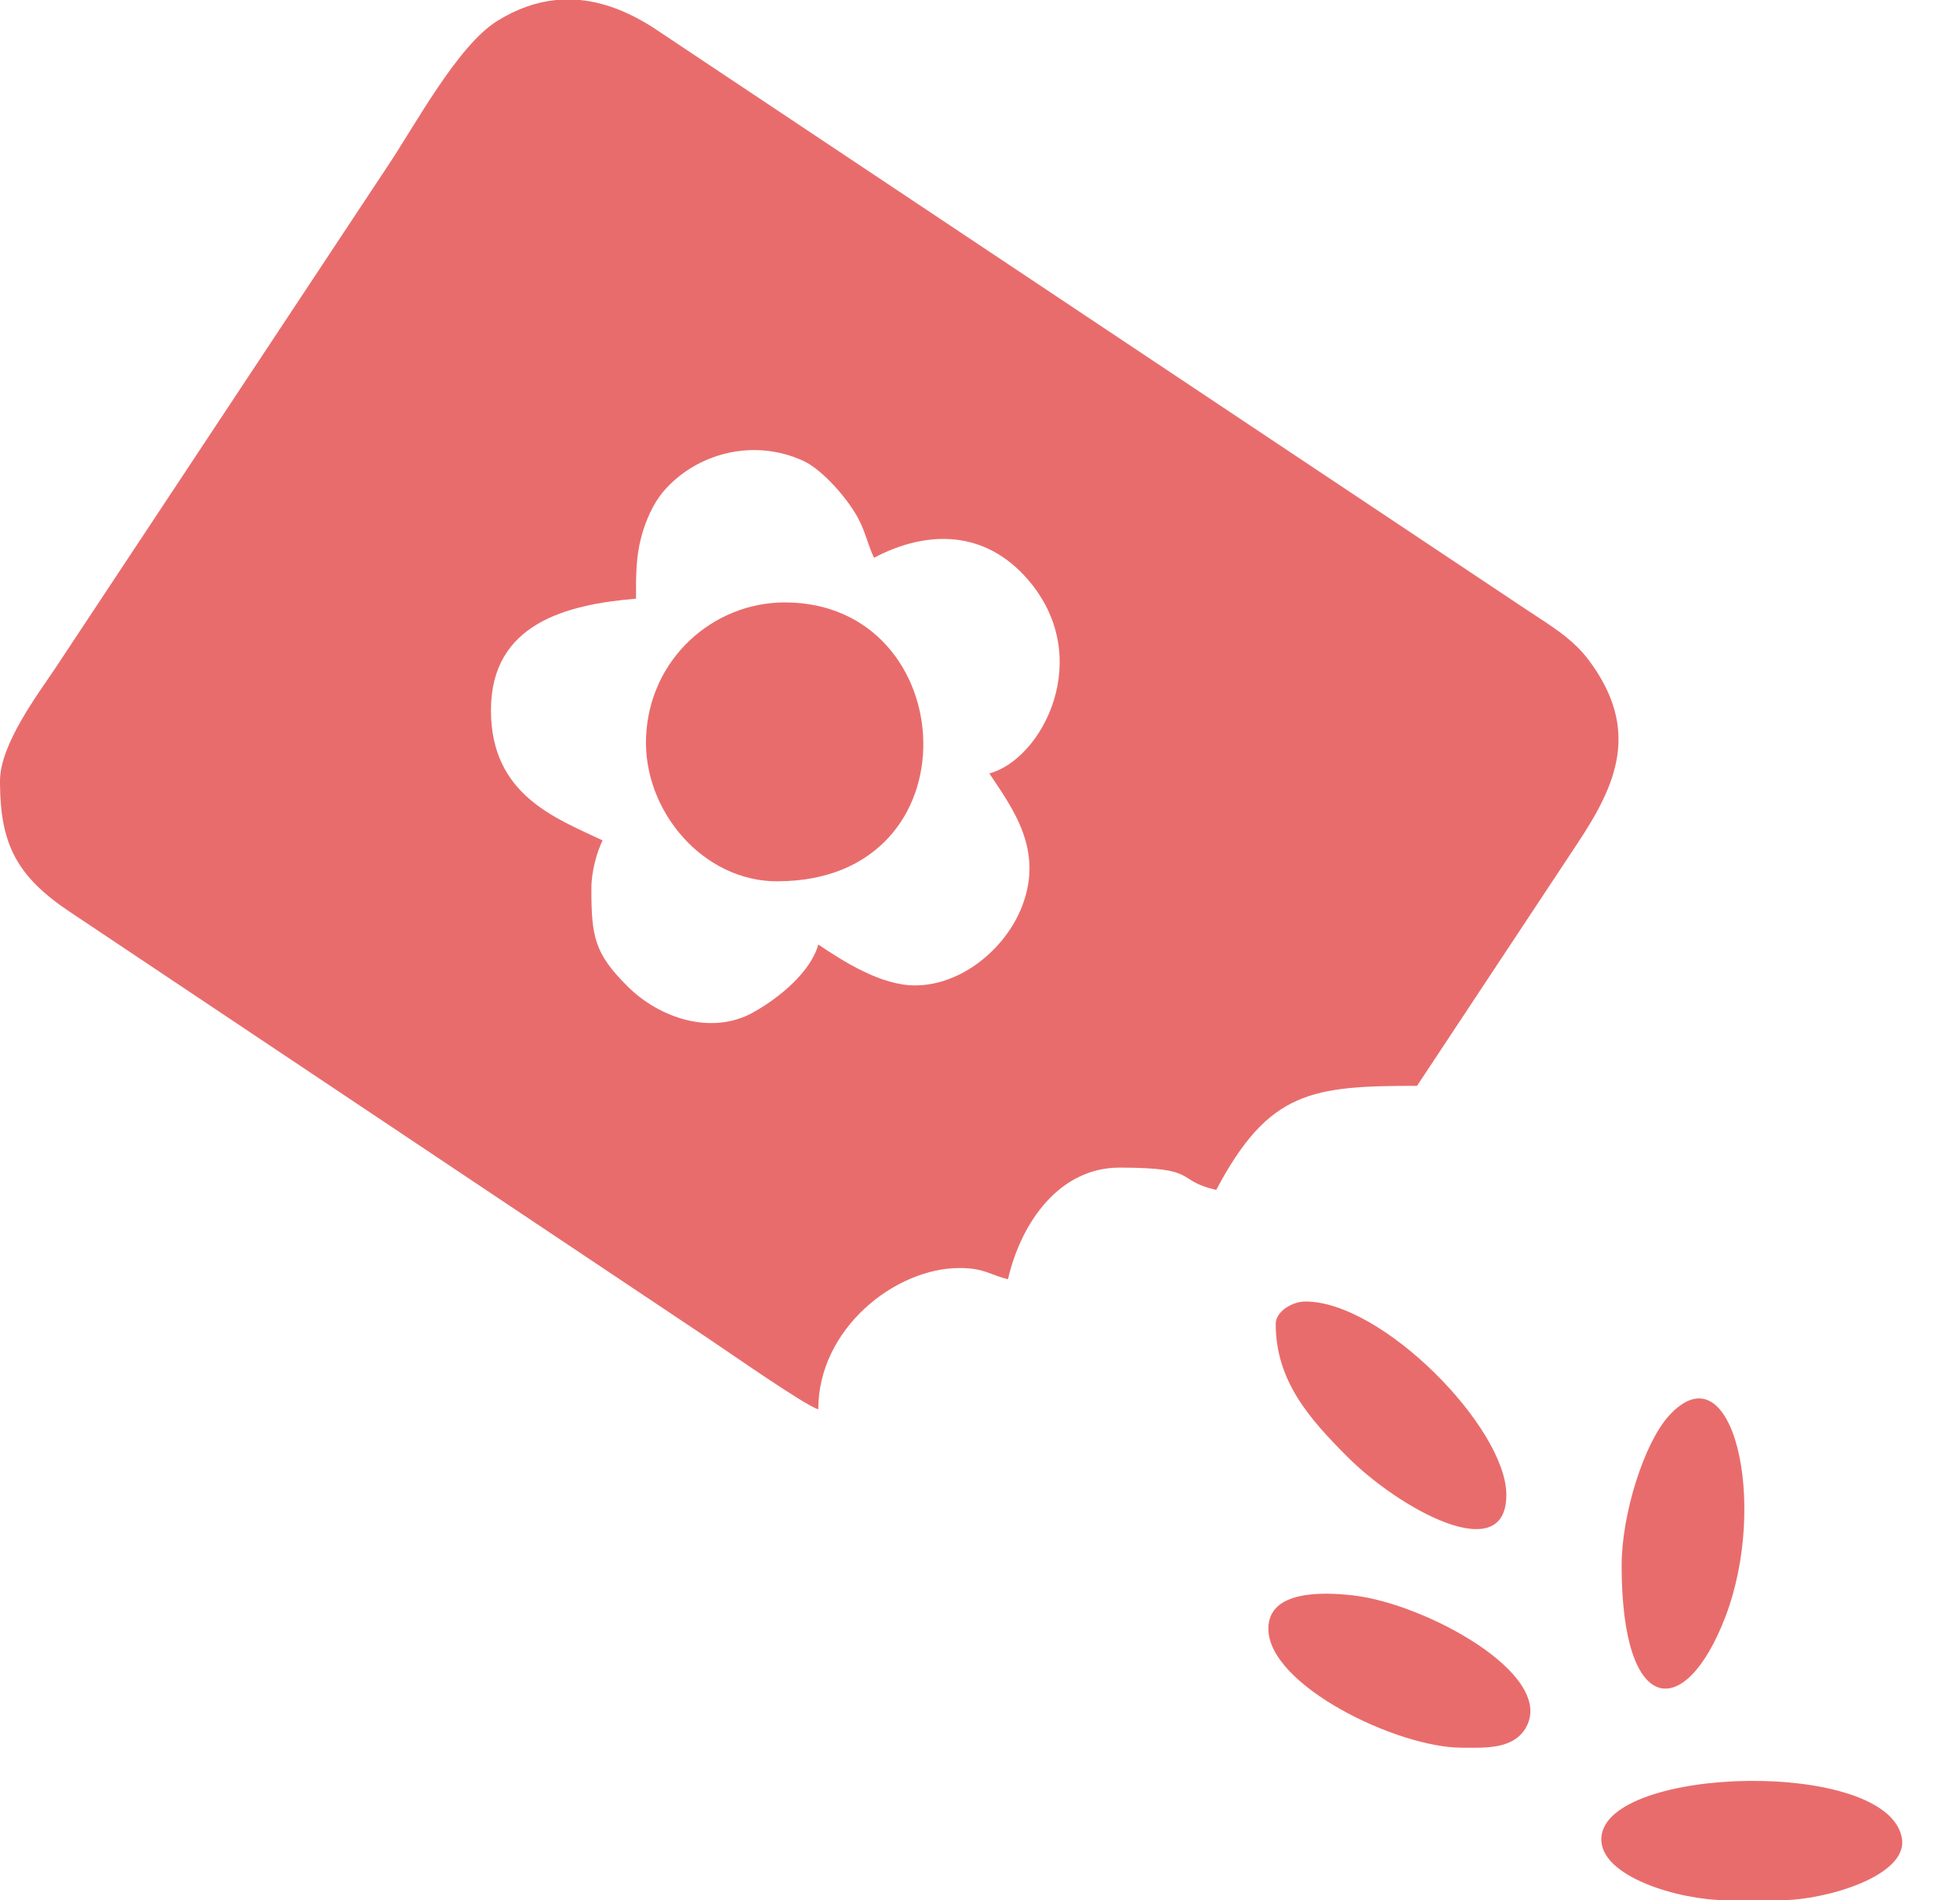 <svg width="33" height="32" viewBox="0 0 33 32" fill="none" xmlns="http://www.w3.org/2000/svg">
<path fill-rule="evenodd" clip-rule="evenodd" d="M16.657 13.025C17.066 13.635 17.573 14.322 17.207 15.266C16.923 15.993 16.174 16.595 15.405 16.595C14.829 16.595 14.197 16.188 13.777 15.906C13.653 16.367 13.114 16.811 12.671 17.055C11.979 17.435 11.107 17.15 10.566 16.611C10.009 16.057 9.957 15.775 9.957 14.967C9.957 14.667 10.049 14.353 10.145 14.153C9.37 13.781 8.266 13.398 8.266 11.961C8.266 10.501 9.535 10.18 10.708 10.082C10.708 9.674 10.708 9.379 10.797 9.043C10.87 8.765 11.005 8.47 11.164 8.283C11.703 7.646 12.67 7.366 13.529 7.763C13.846 7.909 14.273 8.398 14.446 8.724C14.576 8.968 14.609 9.17 14.716 9.393C15.613 8.919 16.581 8.927 17.3 9.753C18.447 11.068 17.55 12.787 16.657 13.025L16.657 13.025ZM9.363 0H9.763C10.208 0.043 10.645 0.227 11.072 0.514C11.461 0.775 11.808 1.005 12.198 1.265L25.725 10.283C26.112 10.54 26.482 10.755 26.758 11.128C27.619 12.291 27.222 13.209 26.551 14.216L23.858 18.286C22.086 18.286 21.361 18.369 20.477 20.039C19.76 19.872 20.22 19.663 18.849 19.663C17.85 19.663 17.198 20.564 16.971 21.542C16.669 21.472 16.578 21.354 16.156 21.354C15.071 21.354 13.777 22.376 13.777 23.733C13.564 23.677 12.24 22.75 11.948 22.556L1.176 15.356C0.272 14.754 0.008 14.204 0 13.199V13.15C0 12.532 0.646 11.68 0.927 11.259L6.538 2.781C6.993 2.1 7.708 0.766 8.37 0.354C8.705 0.145 9.036 0.033 9.364 0L9.363 0Z" fill="#E96C6C"/>
<path fill-rule="evenodd" clip-rule="evenodd" d="M13.088 14.841C16.478 14.841 16.21 10.145 13.213 10.145C12.003 10.145 10.925 11.1 10.877 12.425C10.833 13.651 11.829 14.842 13.088 14.842V14.841Z" fill="#E96C6C"/>
<path fill-rule="evenodd" clip-rule="evenodd" d="M29.056 32H29.996C30.718 32 32.12 31.599 32.023 30.965C31.815 29.611 27.043 29.729 26.962 30.944C26.917 31.609 28.296 32 29.056 32V32Z" fill="#E96C6C"/>
<path fill-rule="evenodd" clip-rule="evenodd" d="M21.479 22.293C21.479 23.256 22.046 23.892 22.685 24.532C23.554 25.404 25.362 26.411 25.362 25.174C25.362 24.049 23.28 21.918 21.98 21.918C21.751 21.918 21.479 22.09 21.479 22.293Z" fill="#E96C6C"/>
<path fill-rule="evenodd" clip-rule="evenodd" d="M27.303 26.364C27.303 28.917 28.37 28.997 29.048 27.233C29.781 25.325 29.174 22.66 28.099 23.842C27.684 24.298 27.303 25.496 27.303 26.364V26.364Z" fill="#E96C6C"/>
<path fill-rule="evenodd" clip-rule="evenodd" d="M21.355 27.428C21.355 28.381 23.523 29.432 24.611 29.432C24.988 29.432 25.493 29.471 25.701 29.076C26.171 28.187 23.998 27.009 22.79 26.868C22.25 26.805 21.355 26.785 21.355 27.428Z" fill="#E96C6C"/>
</svg>
